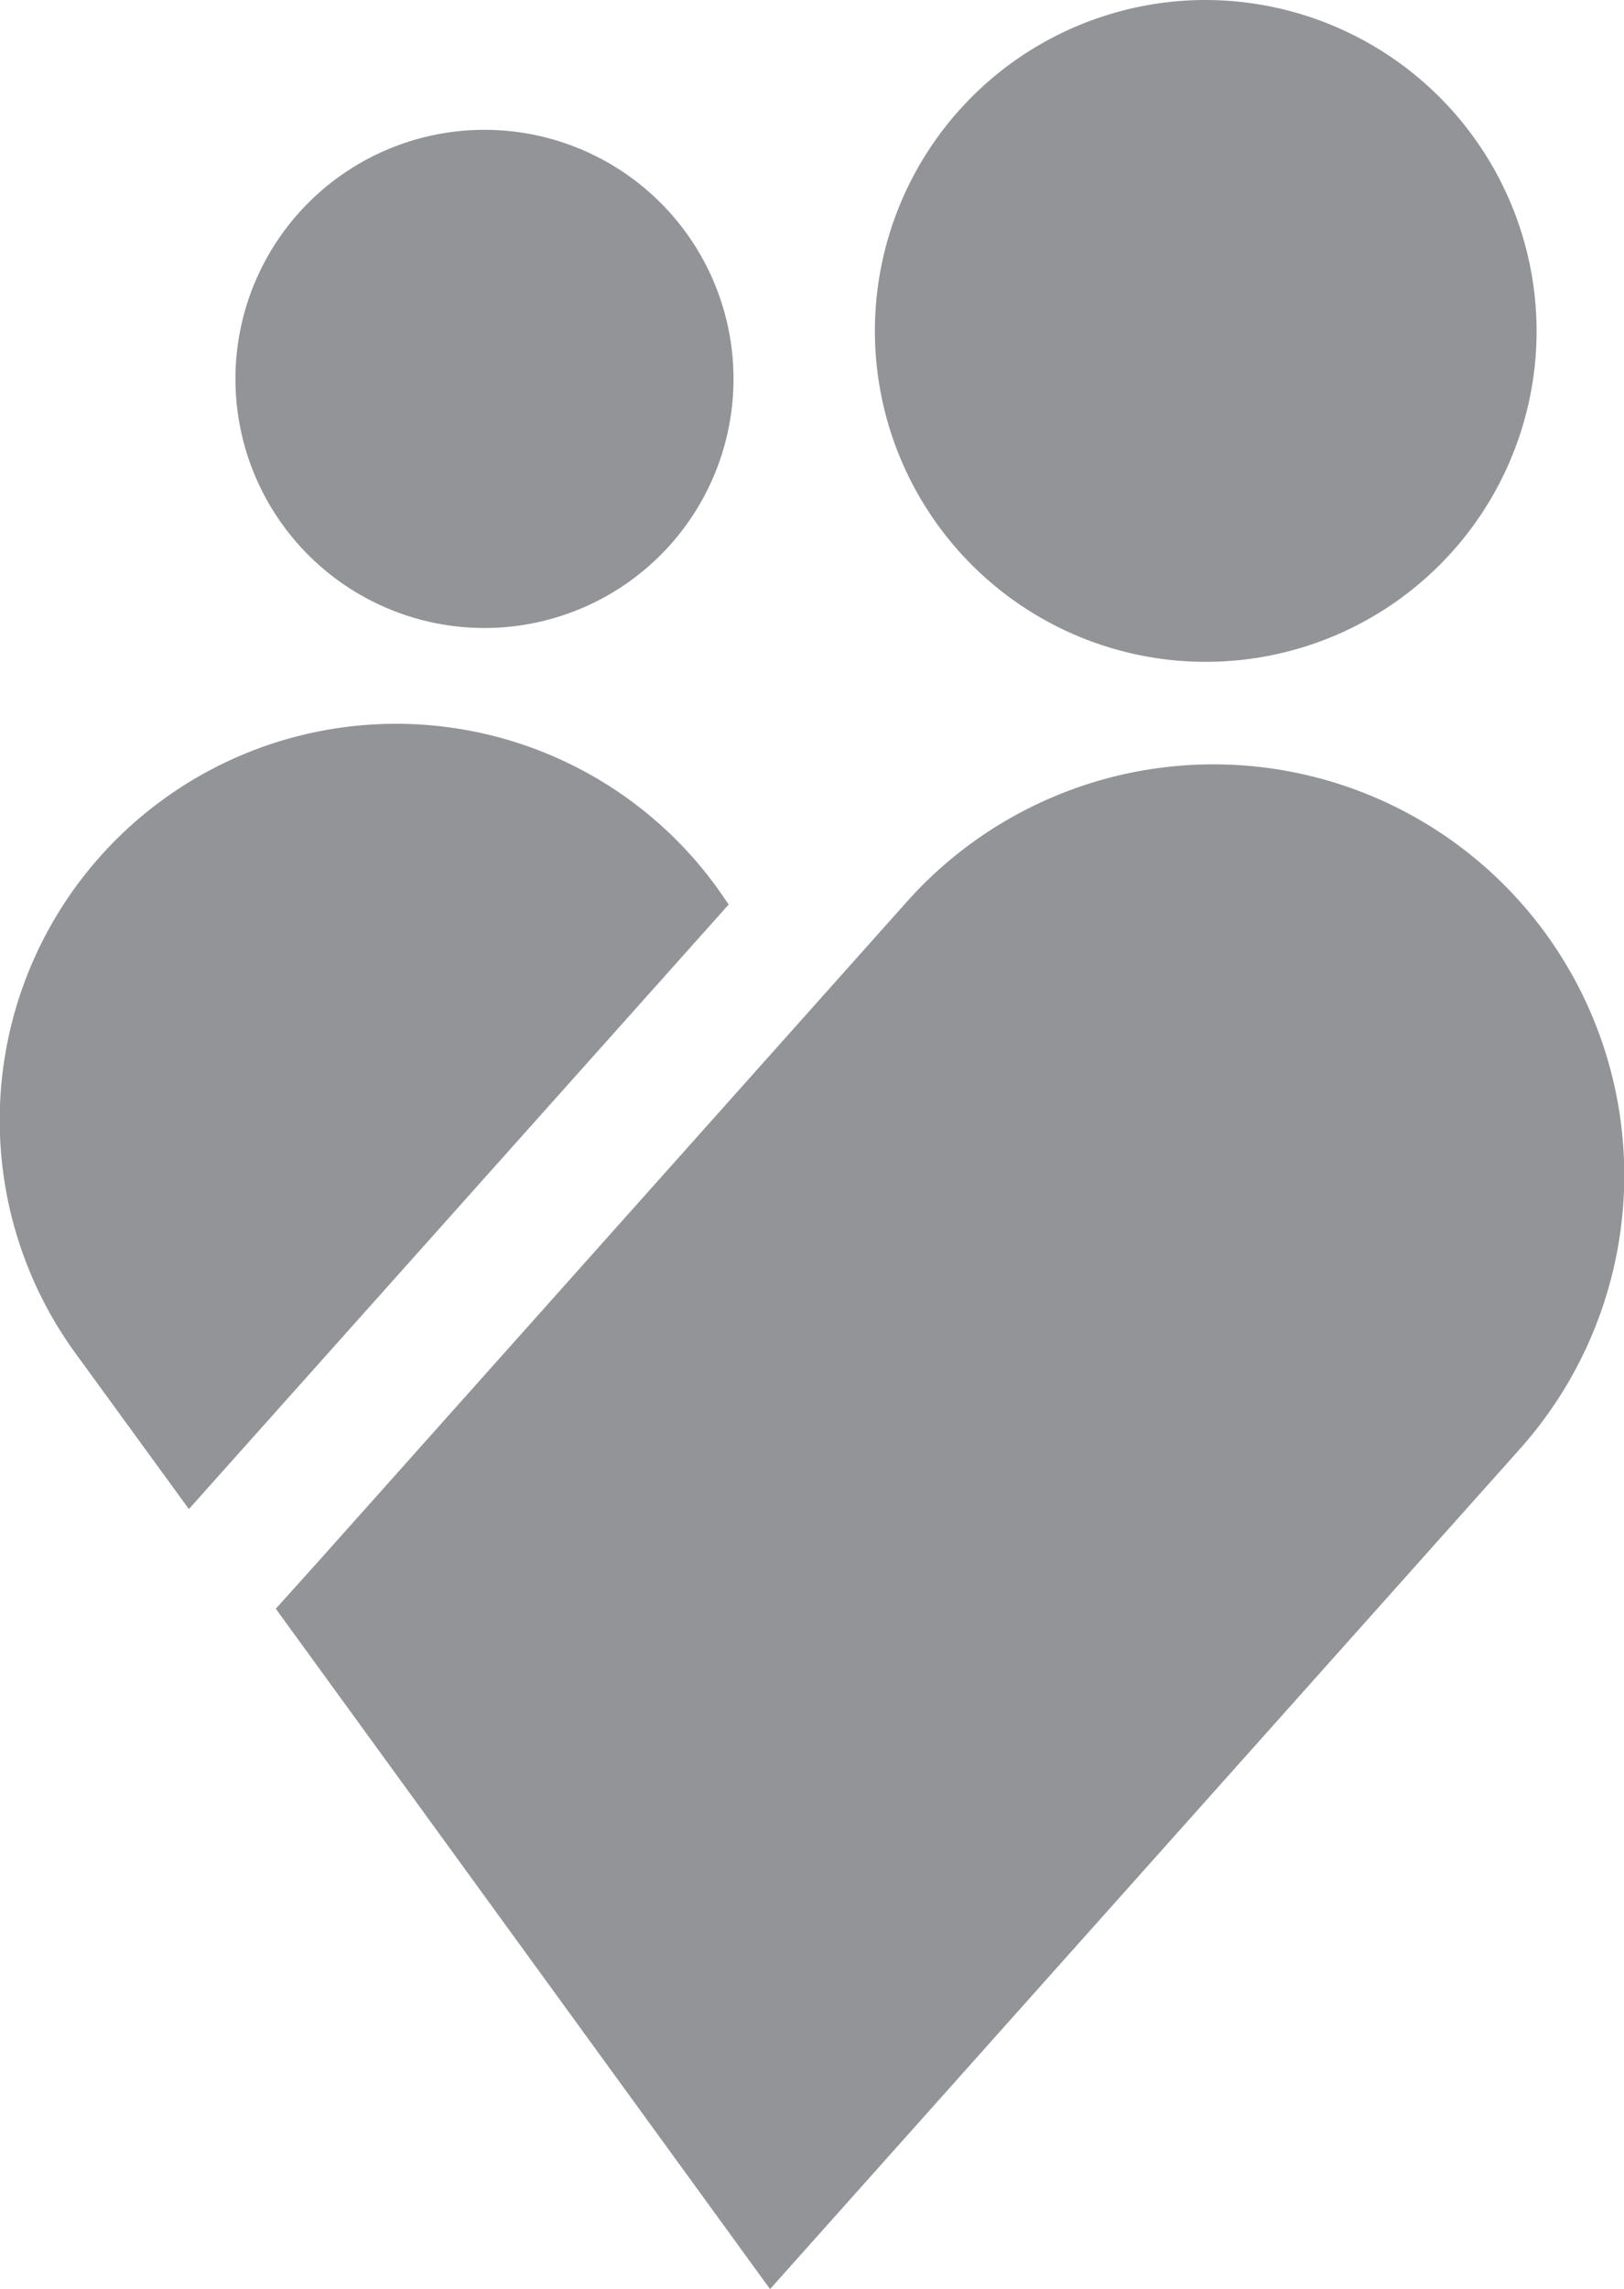 <svg id="Layer_1" data-name="Layer 1" xmlns="http://www.w3.org/2000/svg" viewBox="0 0 22.707 32"><defs><style>.cls-1{fill:#929497;}</style></defs><title>مادر و کودک-04</title><path class="cls-1" d="M10.188,12.644,2.64,21.096,1.055,18.919A5.541,5.541,0,0,1,10.018,12.4Z" transform="translate(0.001 0)"/><path class="cls-1" d="M21.247,20.259,10.766,32,3.855,22.489l.593-.659L12.684,12.6a5.744,5.744,0,0,1,8.563,7.659h0Z" transform="translate(0.001 0)"/><path class="cls-1" d="M6.773,1.815a3.482,3.482,0,1,0,3.482,3.482h0A3.482,3.482,0,0,0,6.773,1.815Z" transform="translate(0.001 0)"/><path class="cls-1" d="M16.862,0A4.626,4.626,0,1,0,21.484,4.63h0A4.635,4.635,0,0,0,16.862,0Z" transform="translate(0.001 0)"/></svg>